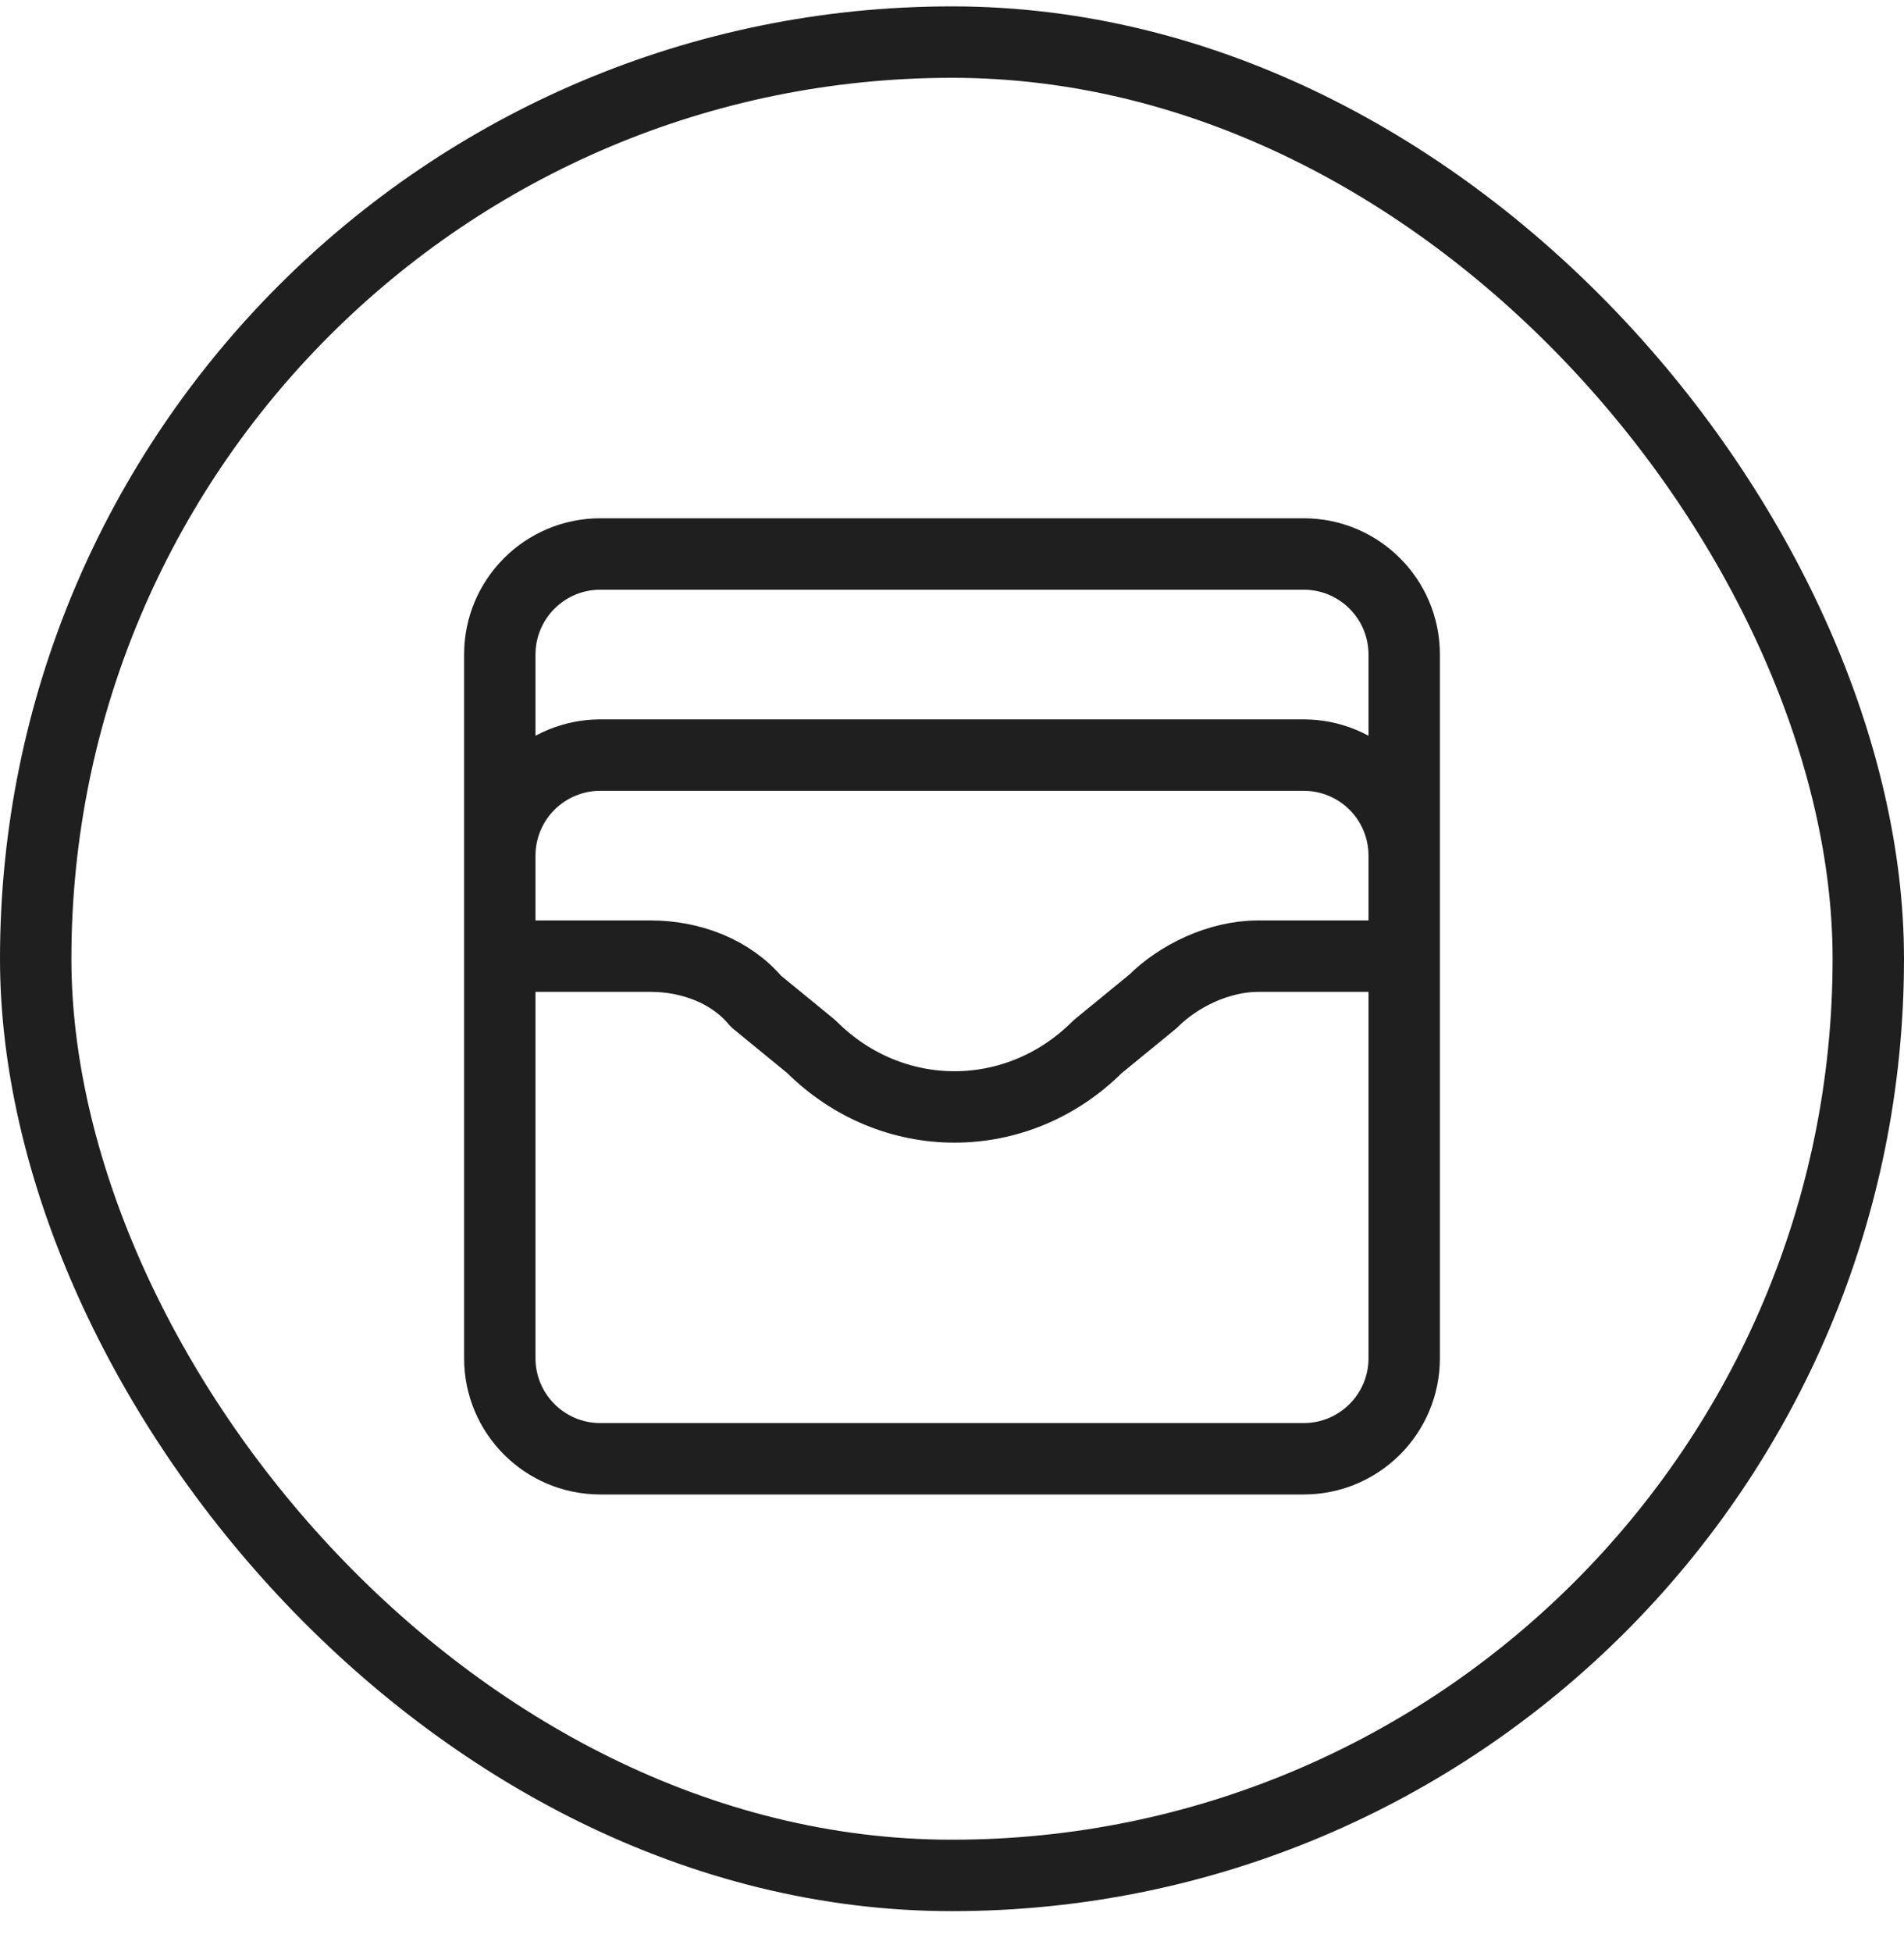 <svg width="40" height="41" viewBox="0 0 40 41" fill="none" xmlns="http://www.w3.org/2000/svg">
<rect x="0.75" y="0.884" width="38.5" height="38.5" rx="19.25" stroke="#1F1F1F" stroke-width="1.5"/>
<path d="M10.5 17.968C10.5 17.408 10.722 16.871 11.118 16.475C11.514 16.079 12.051 15.857 12.611 15.857H27.389C27.949 15.857 28.486 16.079 28.882 16.475C29.278 16.871 29.5 17.408 29.5 17.968M10.5 20.079H13.667C14.511 20.079 15.356 20.395 15.883 21.029L17.044 21.979C18.733 23.668 21.372 23.668 23.061 21.979L24.222 21.029C24.75 20.501 25.594 20.079 26.439 20.079H29.5M12.611 11.634H27.389C28.555 11.634 29.5 12.579 29.5 13.745V28.523C29.5 29.689 28.555 30.634 27.389 30.634H12.611C11.445 30.634 10.5 29.689 10.5 28.523V13.745C10.5 12.579 11.445 11.634 12.611 11.634Z" stroke="#1F1F1F" stroke-width="1.5" stroke-linecap="round" stroke-linejoin="round"/>
</svg>

